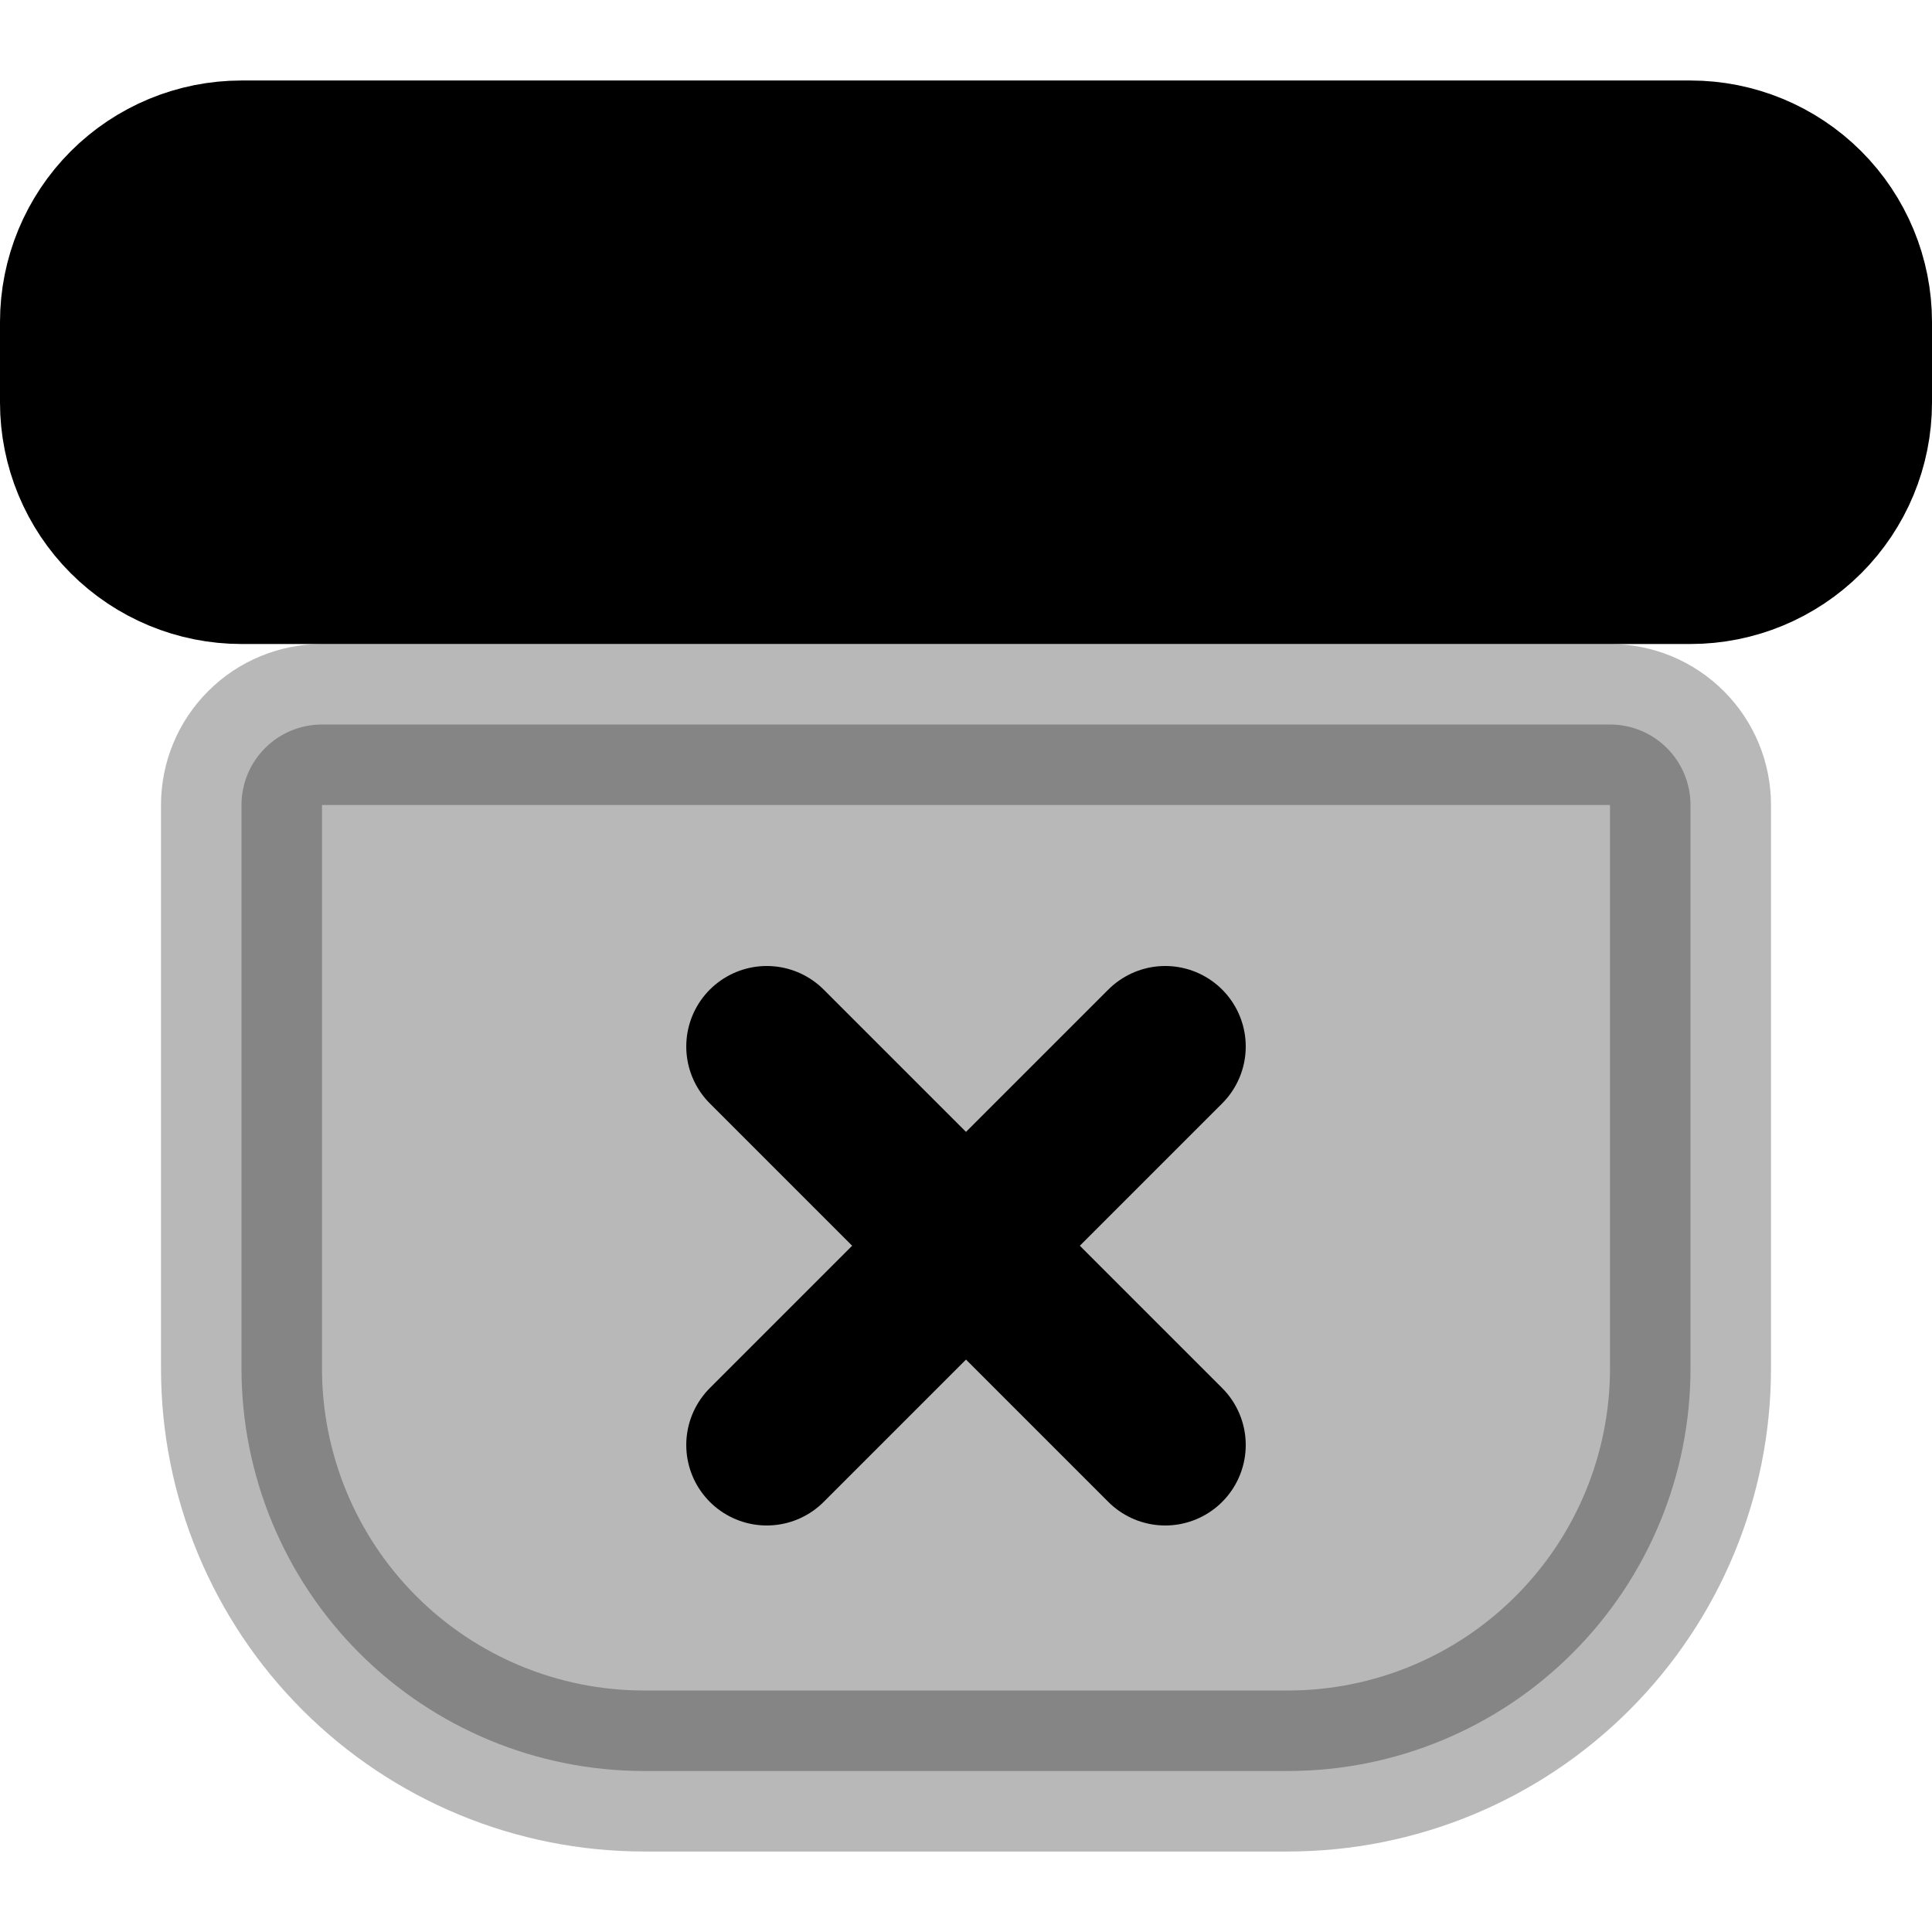 <svg
  xmlns="http://www.w3.org/2000/svg"
  width="24"
  height="24"
  viewBox="0 0 24 24"
  fill="none"
  stroke="currentColor"
  stroke-width="2"
  stroke-linecap="round"
  stroke-linejoin="round"
>
  <path d="M3 2C2.47 2 1.961 2.211 1.586 2.586C1.211 2.961 1 3.47 1 4V5C1 5.53 1.211 6.039 1.586 6.414C1.961 6.789 2.47 7 3 7H21C21.53 7 22.039 6.789 22.414 6.414C22.789 6.039 23 5.53 23 5V4C23 3.47 22.789 2.961 22.414 2.586C22.039 2.211 21.53 2 21 2H3Z" fill="currentColor" fill-rule="evenodd" clip-rule="evenodd"/>
  <path d="M4 9C3.735 9 3.48 9.105 3.293 9.293C3.105 9.48 3 9.735 3 10V17C3 18.326 3.527 19.598 4.464 20.535C5.402 21.473 6.674 22 8 22H16C17.326 22 18.598 21.473 19.535 20.535C20.473 19.598 21 18.326 21 17V10C21 9.735 20.895 9.48 20.707 9.293C20.52 9.105 20.265 9 20 9H4Z" fill="currentColor" opacity="0.28" fill-rule="evenodd" clip-rule="evenodd"/>
  <path d="M9.525 17.95L12 15.475M12 15.475L14.475 13M12 15.475L9.525 13M12 15.475L14.475 17.95" stroke="currentColor" stroke-width="2"/>
</svg>